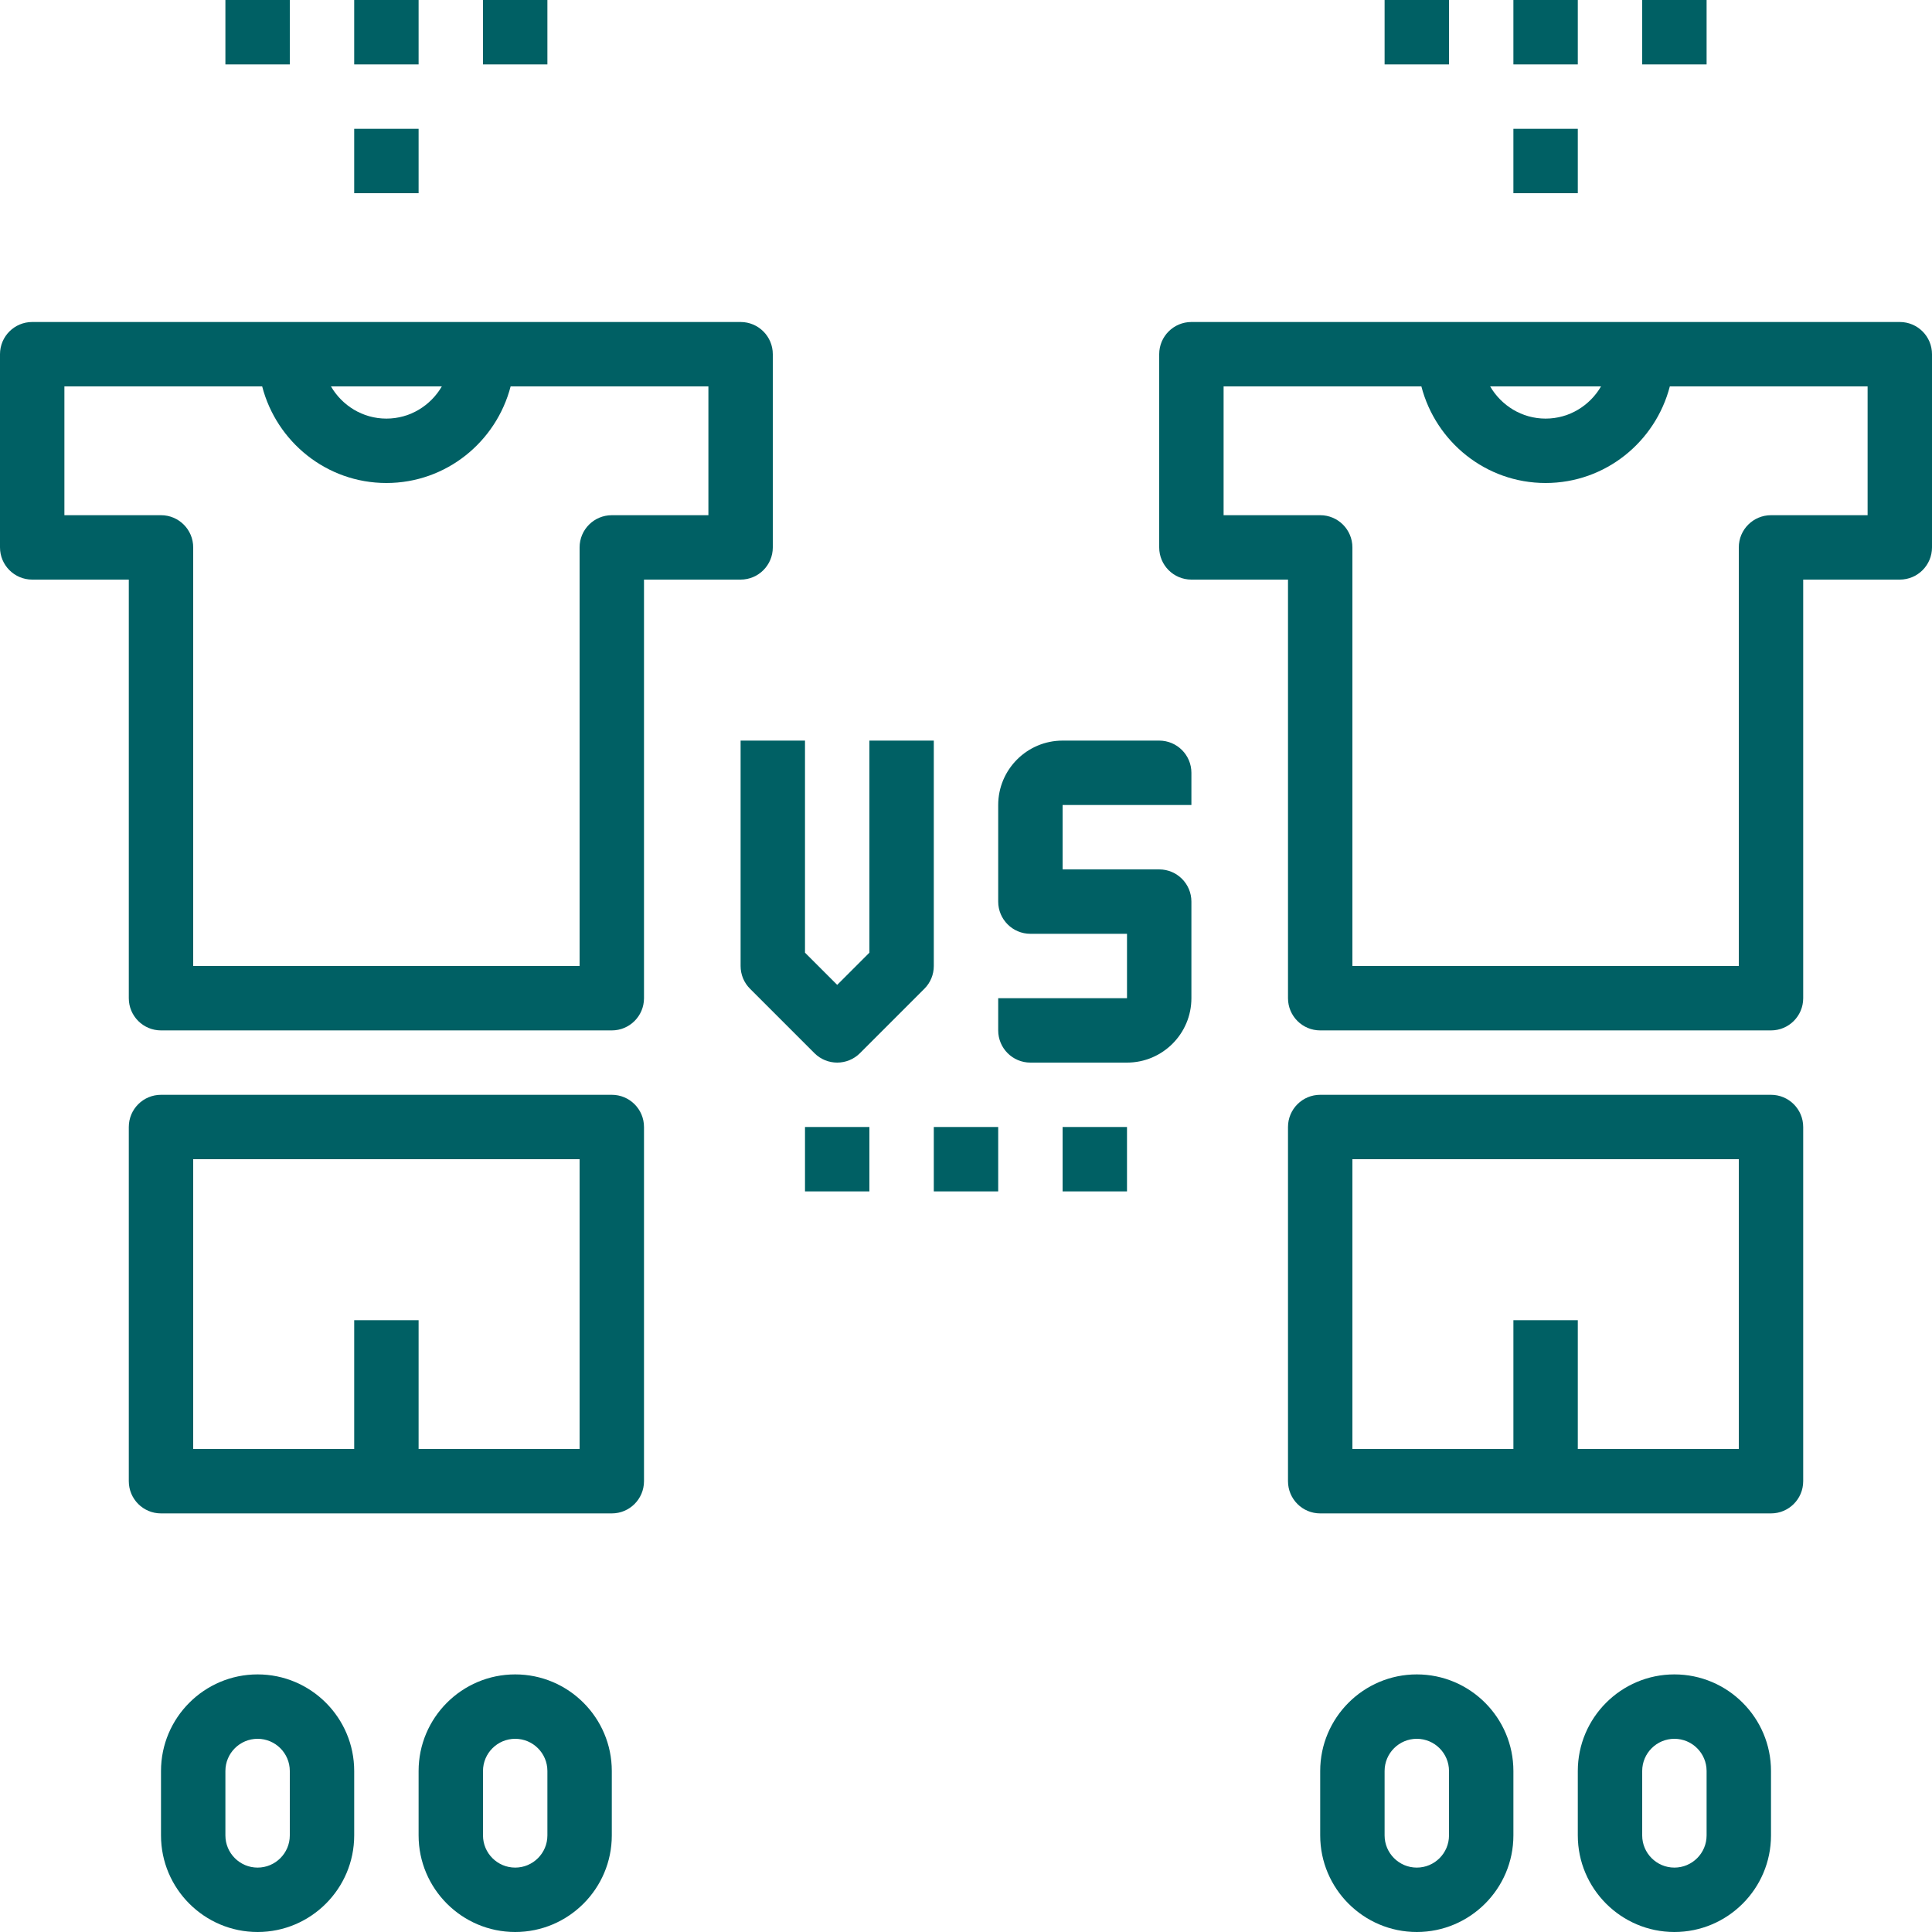 <?xml version="1.0" encoding="iso-8859-1"?>
<!-- Generator: Adobe Illustrator 19.0.0, SVG Export Plug-In . SVG Version: 6.00 Build 0)  -->
<svg xmlns="http://www.w3.org/2000/svg" xmlns:xlink="http://www.w3.org/1999/xlink" version="1.1" id="Layer_1" x="0px" y="0px" viewBox="0 0 480 480" style="enable-background:new 0 0 480 480;" xml:space="preserve" width="512px" height="512px">
<g>
	<g>
		<path d="M184,80H8c-4.416,0-8,3.576-8,8v48c0,4.424,3.584,8,8,8h24v104c0,4.424,3.584,8,8,8h112c4.416,0,8-3.576,8-8V144h24    c4.416,0,8-3.576,8-8V88C192,83.576,188.416,80,184,80z M109.776,96c-2.776,4.76-7.88,8-13.776,8s-11-3.24-13.776-8H109.776z     M176,128h-24c-4.416,0-8,3.576-8,8v104H48V136c0-4.424-3.584-8-8-8H16V96h49.136c3.576,13.768,16,24,30.864,24    s27.288-10.232,30.864-24H176V128z" fill="#006064"/>
	</g>
</g>
<g>
	<g>
		<path d="M152,272H40c-4.416,0-8,3.576-8,8v88c0,4.424,3.584,8,8,8h112c4.416,0,8-3.576,8-8v-88C160,275.576,156.416,272,152,272z     M144,360h-40v-32H88v32H48v-72h96V360z" fill="#006064"/>
	</g>
</g>
<g>
	<g>
		<path d="M472,80H296c-4.416,0-8,3.576-8,8v48c0,4.424,3.584,8,8,8h24v104c0,4.424,3.584,8,8,8h112c4.416,0,8-3.576,8-8V144h24    c4.416,0,8-3.576,8-8V88C480,83.576,476.416,80,472,80z M397.776,96c-2.776,4.76-7.88,8-13.776,8s-11-3.24-13.776-8H397.776z     M464,128h-24c-4.416,0-8,3.576-8,8v104h-96V136c0-4.424-3.584-8-8-8h-24V96h49.136c3.576,13.768,16,24,30.864,24    s27.288-10.232,30.864-24H464V128z" fill="#006064"/>
	</g>
</g>
<g>
	<g>
		<path d="M440,272H328c-4.416,0-8,3.576-8,8v88c0,4.424,3.584,8,8,8h112c4.416,0,8-3.576,8-8v-88C448,275.576,444.416,272,440,272z     M432,360h-40v-32h-16v32h-40v-72h96V360z" fill="#006064"/>
	</g>
</g>
<g>
	<g>
		<path d="M296,200v-8c0-4.424-3.584-8-8-8h-24c-8.824,0-16,7.176-16,16v24c0,4.424,3.584,8,8,8h24v16h-32v8c0,4.424,3.584,8,8,8h24    c8.824,0,16-7.176,16-16v-24c0-4.424-3.584-8-8-8h-24v-16H296z" fill="#006064"/>
	</g>
</g>
<g>
	<g>
		<path d="M216,184v52.688l-8,8l-8-8V184h-16v56c0,2.128,0.84,4.16,2.344,5.656l16,16c1.56,1.56,3.608,2.344,5.656,2.344    c2.048,0,4.096-0.784,5.656-2.344l16-16C231.16,244.16,232,242.128,232,240v-56H216z" fill="#006064"/>
	</g>
</g>
<g>
	<g>
		<rect x="200" y="280" width="16" height="16" fill="#006064"/>
	</g>
</g>
<g>
	<g>
		<rect x="232" y="280" width="16" height="16" fill="#006064"/>
	</g>
</g>
<g>
	<g>
		<rect x="264" y="280" width="16" height="16" fill="#006064"/>
	</g>
</g>
<g>
	<g>
		<path d="M64,416c-13.232,0-24,10.768-24,24v16c0,13.232,10.768,24,24,24s24-10.768,24-24v-16C88,426.768,77.232,416,64,416z     M72,456c0,4.416-3.592,8-8,8s-8-3.584-8-8v-16c0-4.416,3.592-8,8-8s8,3.584,8,8V456z" fill="#006064"/>
	</g>
</g>
<g>
	<g>
		<path d="M128,416c-13.232,0-24,10.768-24,24v16c0,13.232,10.768,24,24,24s24-10.768,24-24v-16C152,426.768,141.232,416,128,416z     M136,456c0,4.416-3.592,8-8,8s-8-3.584-8-8v-16c0-4.416,3.592-8,8-8s8,3.584,8,8V456z" fill="#006064"/>
	</g>
</g>
<g>
	<g>
		<path d="M352,416c-13.232,0-24,10.768-24,24v16c0,13.232,10.768,24,24,24s24-10.768,24-24v-16C376,426.768,365.232,416,352,416z     M360,456c0,4.416-3.592,8-8,8c-4.408,0-8-3.584-8-8v-16c0-4.416,3.592-8,8-8c4.408,0,8,3.584,8,8V456z" fill="#006064"/>
	</g>
</g>
<g>
	<g>
		<path d="M416,416c-13.232,0-24,10.768-24,24v16c0,13.232,10.768,24,24,24s24-10.768,24-24v-16C440,426.768,429.232,416,416,416z     M424,456c0,4.416-3.592,8-8,8c-4.408,0-8-3.584-8-8v-16c0-4.416,3.592-8,8-8c4.408,0,8,3.584,8,8V456z" fill="#006064"/>
	</g>
</g>
<g>
	<g>
		<rect x="120" width="16" height="16" fill="#006064"/>
	</g>
</g>
<g>
	<g>
		<rect x="88" width="16" height="16" fill="#006064"/>
	</g>
</g>
<g>
	<g>
		<rect x="56" width="16" height="16" fill="#006064"/>
	</g>
</g>
<g>
	<g>
		<rect x="88" y="32" width="16" height="16" fill="#006064"/>
	</g>
</g>
<g>
	<g>
		<rect x="408" width="16" height="16" fill="#006064"/>
	</g>
</g>
<g>
	<g>
		<rect x="376" width="16" height="16" fill="#006064"/>
	</g>
</g>
<g>
	<g>
		<rect x="344" width="16" height="16" fill="#006064"/>
	</g>
</g>
<g>
	<g>
		<rect x="376" y="32" width="16" height="16" fill="#006064"/>
	</g>
</g>
<g>
</g>
<g>
</g>
<g>
</g>
<g>
</g>
<g>
</g>
<g>
</g>
<g>
</g>
<g>
</g>
<g>
</g>
<g>
</g>
<g>
</g>
<g>
</g>
<g>
</g>
<g>
</g>
<g>
</g>
</svg>
